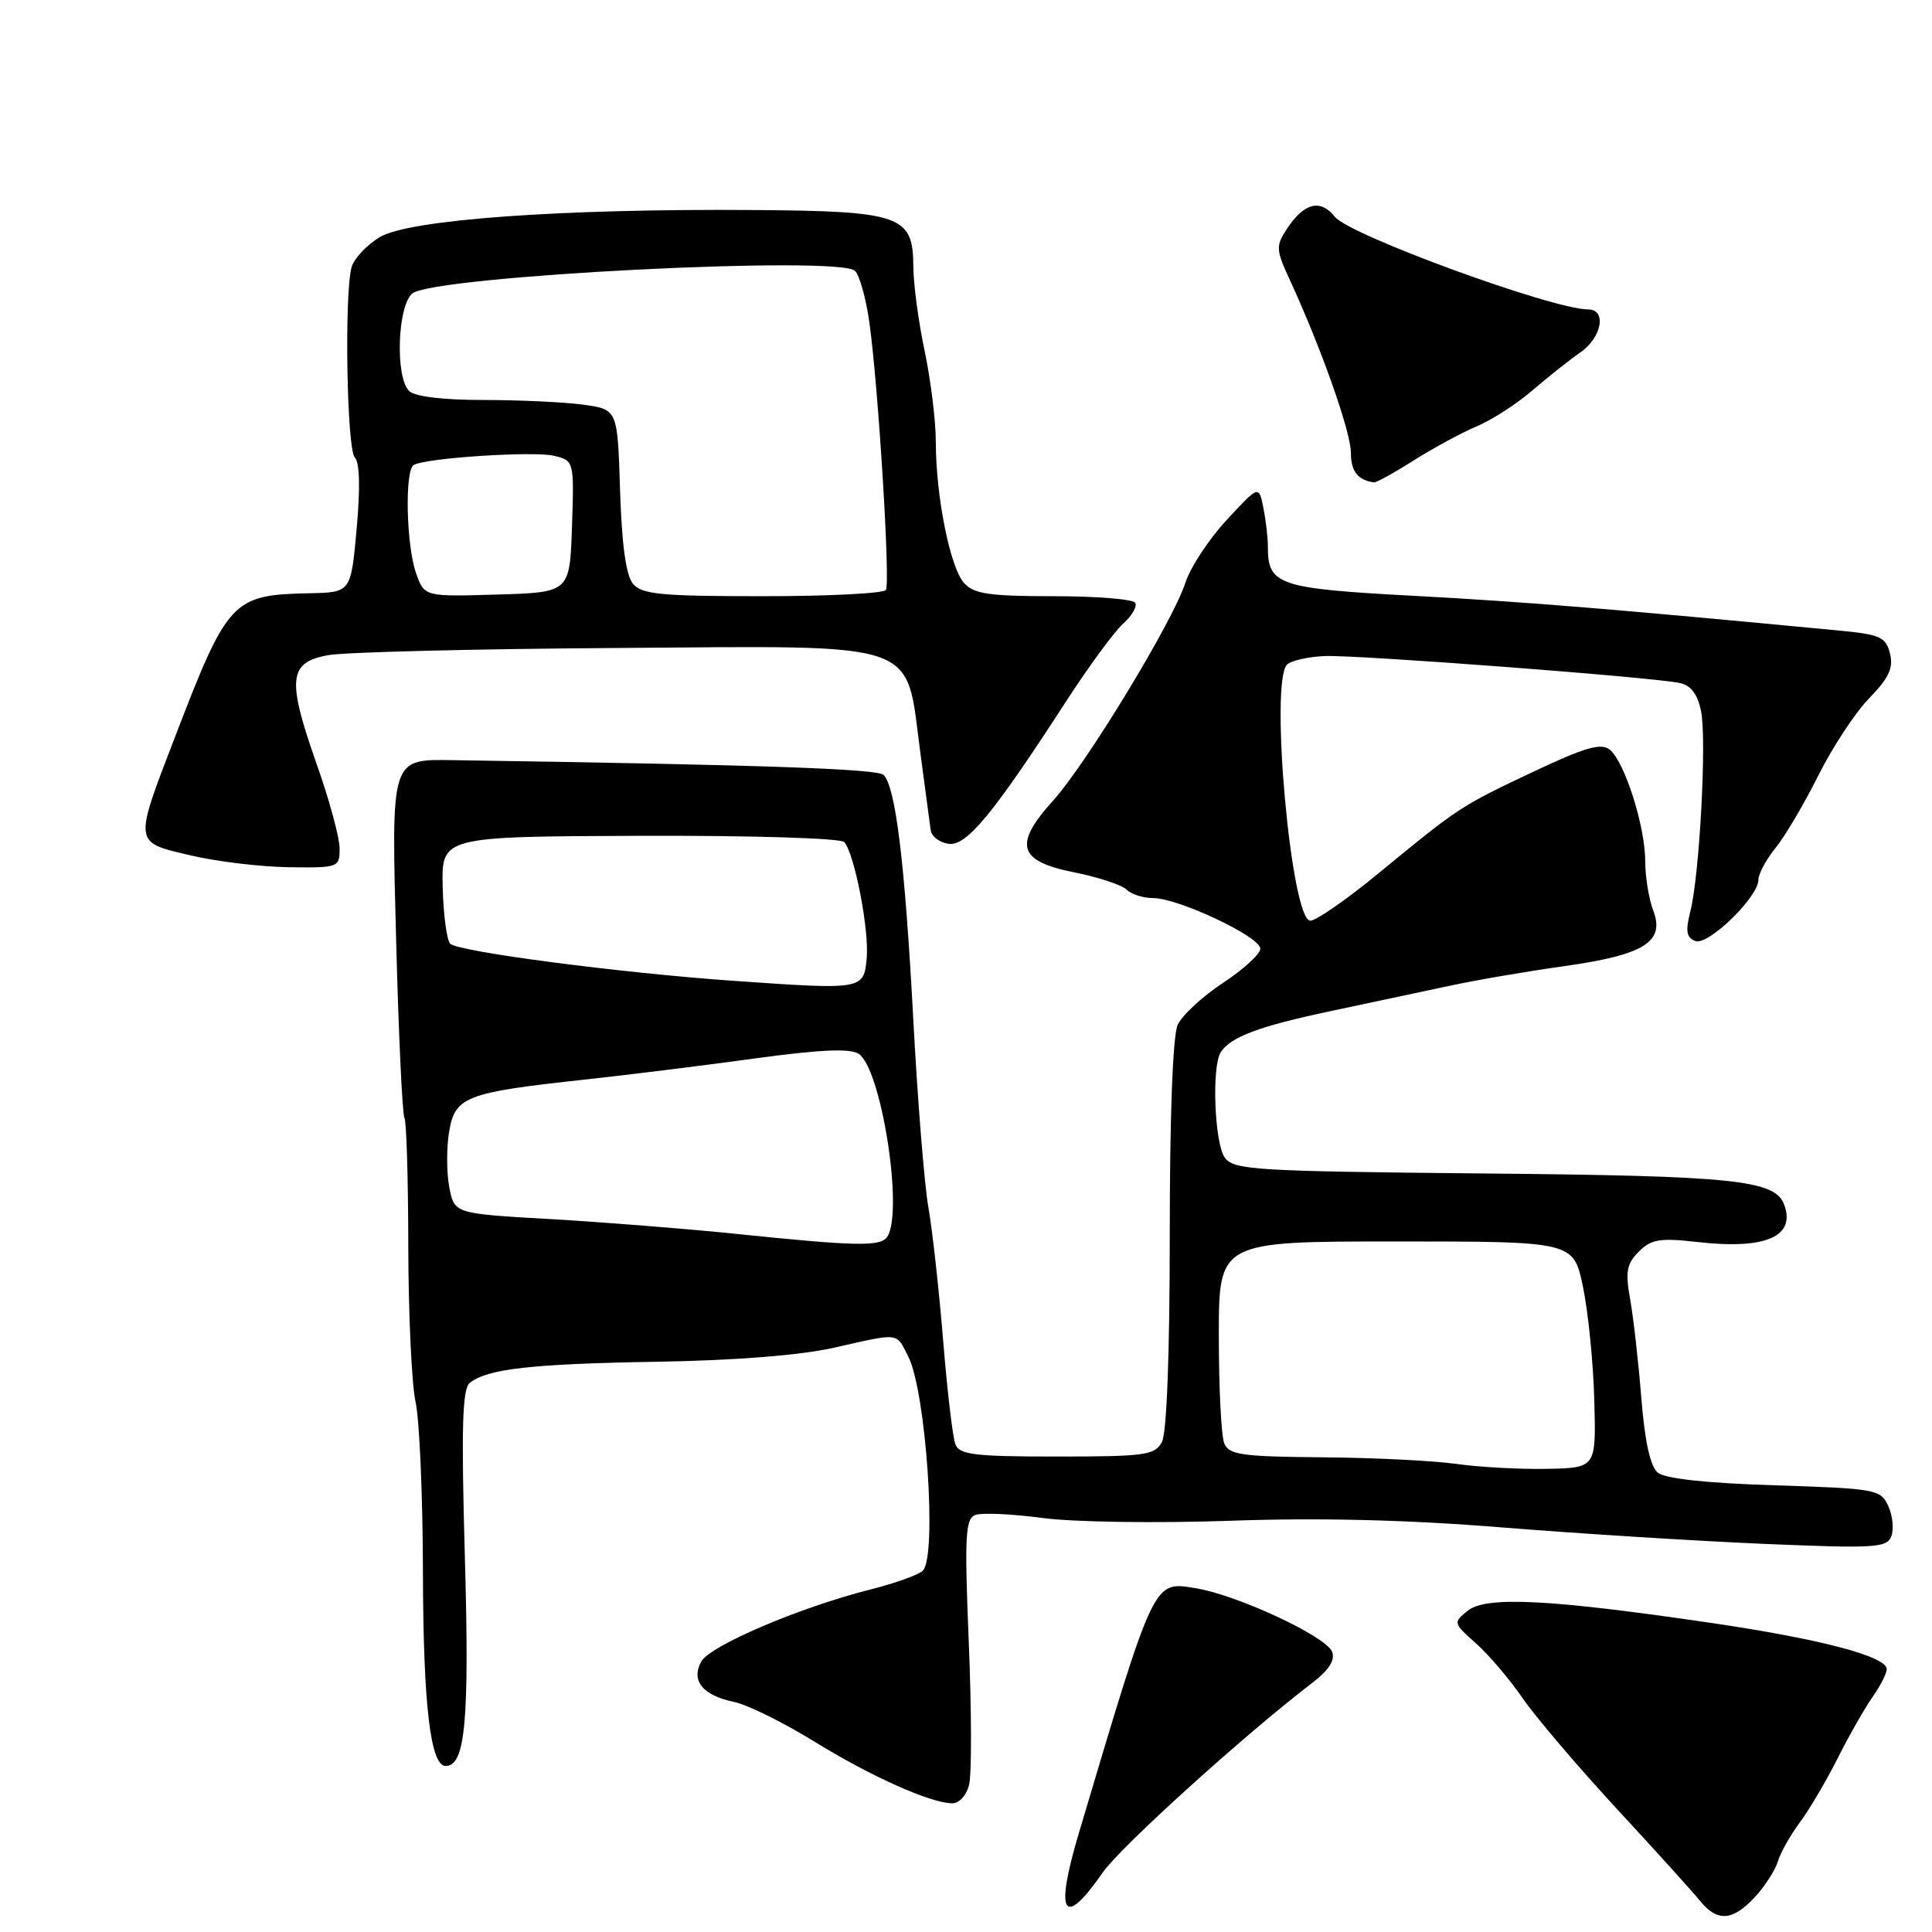 <?xml version="1.0" encoding="UTF-8" standalone="no"?>
<!DOCTYPE svg PUBLIC "-//W3C//DTD SVG 1.1//EN" "http://www.w3.org/Graphics/SVG/1.1/DTD/svg11.dtd" >
<svg xmlns="http://www.w3.org/2000/svg" xmlns:xlink="http://www.w3.org/1999/xlink" version="1.1" viewBox="0 0 256 256">
 <g >
 <path fill="currentColor"
d=" M 232.52 251.39 C 233.85 249.95 235.23 247.81 235.58 246.64 C 235.94 245.46 237.24 243.15 238.47 241.50 C 239.71 239.85 241.96 236.03 243.49 233.00 C 245.01 229.97 247.10 226.31 248.13 224.85 C 249.16 223.39 250.00 221.73 250.00 221.18 C 250.00 219.48 241.23 217.17 226.63 215.03 C 205.30 211.90 196.91 211.48 194.50 213.42 C 192.53 215.00 192.54 215.06 195.58 217.76 C 197.27 219.27 200.05 222.53 201.74 225.00 C 203.44 227.47 209.03 234.04 214.16 239.60 C 219.30 245.15 224.28 250.66 225.24 251.85 C 227.54 254.69 229.57 254.56 232.52 251.39 Z  M 146.13 248.10 C 148.47 244.73 164.99 229.78 173.87 223.00 C 176.09 221.30 176.94 219.98 176.51 218.87 C 175.71 216.81 163.85 211.30 158.35 210.43 C 152.79 209.55 153.03 209.04 142.93 242.98 C 139.72 253.75 140.91 255.64 146.13 248.10 Z  M 128.41 236.49 C 128.76 235.11 128.74 226.64 128.37 217.66 C 127.79 203.53 127.91 201.25 129.23 200.74 C 130.07 200.42 134.07 200.60 138.13 201.14 C 142.25 201.69 153.22 201.85 163.00 201.51 C 174.84 201.09 186.48 201.38 199.00 202.39 C 209.18 203.21 224.80 204.19 233.73 204.57 C 248.44 205.19 250.03 205.10 250.61 203.56 C 250.97 202.63 250.79 200.84 250.21 199.57 C 249.20 197.35 248.60 197.24 235.15 196.81 C 226.12 196.53 220.62 195.93 219.66 195.13 C 218.67 194.31 217.94 190.98 217.48 185.20 C 217.10 180.41 216.43 174.54 216.00 172.14 C 215.35 168.50 215.54 167.46 217.15 165.85 C 218.81 164.19 219.94 164.01 224.99 164.58 C 233.99 165.60 238.02 163.83 236.39 159.57 C 235.15 156.35 229.73 155.80 196.55 155.49 C 166.33 155.20 163.49 155.03 162.30 153.40 C 160.92 151.51 160.53 141.25 161.77 139.40 C 163.11 137.38 166.85 135.99 176.21 134.00 C 181.32 132.92 188.43 131.41 192.00 130.64 C 195.57 129.87 202.45 128.69 207.27 128.02 C 217.86 126.53 220.64 124.80 219.07 120.67 C 218.48 119.13 218.00 116.18 218.00 114.11 C 218.00 109.50 215.27 100.92 213.30 99.33 C 212.15 98.41 210.04 99.02 203.17 102.26 C 193.52 106.82 193.29 106.97 182.62 115.75 C 178.44 119.19 174.39 122.00 173.62 122.00 C 171.10 122.00 168.22 90.37 170.54 88.06 C 171.07 87.54 173.30 87.03 175.50 86.93 C 179.78 86.75 219.08 89.73 222.62 90.51 C 224.06 90.82 224.96 92.02 225.40 94.24 C 226.16 98.04 225.20 115.99 223.97 120.81 C 223.32 123.38 223.46 124.24 224.64 124.69 C 226.33 125.34 233.00 118.87 233.00 116.57 C 233.00 115.79 234.03 113.88 235.29 112.33 C 236.55 110.77 239.09 106.46 240.94 102.75 C 242.79 99.04 245.82 94.43 247.68 92.52 C 250.30 89.82 250.91 88.50 250.43 86.59 C 249.89 84.41 249.14 84.07 243.66 83.55 C 213.55 80.68 202.20 79.75 187.50 78.96 C 169.33 77.98 168.00 77.54 168.00 72.43 C 168.00 71.23 167.73 68.91 167.40 67.27 C 166.81 64.29 166.81 64.29 162.54 68.90 C 160.19 71.43 157.73 75.17 157.07 77.22 C 155.41 82.36 143.97 101.18 139.53 106.10 C 134.26 111.93 134.90 114.11 142.33 115.59 C 145.53 116.23 148.66 117.26 149.28 117.88 C 149.89 118.49 151.48 119.00 152.80 119.00 C 156.13 119.00 167.00 124.13 167.00 125.70 C 167.00 126.41 164.77 128.45 162.05 130.24 C 159.33 132.03 156.63 134.53 156.05 135.80 C 155.40 137.22 155.00 147.84 155.00 163.61 C 155.00 179.29 154.60 189.88 153.96 191.07 C 153.02 192.82 151.76 193.00 140.07 193.00 C 129.09 193.00 127.12 192.76 126.59 191.36 C 126.24 190.46 125.51 184.28 124.97 177.61 C 124.43 170.95 123.55 163.03 123.02 160.00 C 122.48 156.97 121.58 145.72 121.01 134.98 C 119.91 114.41 118.68 104.28 117.08 102.68 C 116.27 101.87 100.50 101.33 60.31 100.73 C 51.66 100.61 51.84 100.03 52.51 125.33 C 52.83 137.43 53.32 147.70 53.59 148.14 C 53.86 148.58 54.09 156.27 54.10 165.22 C 54.12 174.18 54.55 183.40 55.06 185.73 C 55.58 188.05 56.02 198.18 56.04 208.23 C 56.08 225.94 57.03 234.00 59.06 234.00 C 61.66 234.00 62.21 228.03 61.60 206.38 C 61.11 189.17 61.26 184.04 62.24 183.25 C 64.55 181.38 70.36 180.72 87.00 180.44 C 97.44 180.27 106.07 179.58 110.50 178.58 C 119.33 176.59 118.70 176.51 120.35 179.75 C 122.71 184.39 124.19 206.21 122.28 208.12 C 121.73 208.67 118.63 209.78 115.39 210.60 C 105.99 212.97 94.03 218.07 92.90 220.19 C 91.54 222.73 93.13 224.66 97.32 225.53 C 99.07 225.90 103.81 228.24 107.86 230.74 C 115.33 235.35 123.17 238.87 126.14 238.95 C 127.08 238.98 128.05 237.93 128.41 236.49 Z  M 45.00 112.42 C 45.00 111.00 43.63 105.96 41.95 101.21 C 37.99 89.98 38.23 87.75 43.50 86.81 C 45.70 86.41 62.98 85.98 81.89 85.86 C 122.55 85.58 119.95 84.69 121.94 99.67 C 122.59 104.53 123.21 109.17 123.32 110.00 C 123.43 110.83 124.49 111.64 125.68 111.81 C 128.07 112.15 131.58 107.90 141.32 92.85 C 144.30 88.26 147.68 83.65 148.84 82.62 C 150.00 81.58 150.71 80.34 150.42 79.87 C 150.12 79.39 145.25 79.00 139.60 79.00 C 131.06 79.00 129.04 78.70 127.74 77.25 C 125.89 75.19 124.00 65.73 124.00 58.57 C 124.00 55.78 123.33 50.35 122.52 46.50 C 121.70 42.65 121.03 37.60 121.02 35.27 C 120.99 28.55 119.34 27.97 99.88 27.83 C 74.27 27.64 54.17 29.10 50.32 31.42 C 48.57 32.48 46.89 34.28 46.58 35.42 C 45.61 39.06 45.96 59.56 47.01 60.61 C 47.66 61.26 47.75 64.66 47.26 70.06 C 46.50 78.50 46.50 78.50 40.98 78.61 C 30.80 78.82 30.18 79.47 23.26 97.47 C 17.70 111.92 17.66 111.55 25.15 113.32 C 28.64 114.15 34.54 114.86 38.25 114.91 C 44.86 115.00 45.00 114.95 45.00 112.42 Z  M 187.34 61.00 C 189.95 59.35 193.70 57.32 195.67 56.49 C 197.65 55.67 200.96 53.53 203.04 51.74 C 205.11 49.96 207.97 47.69 209.40 46.70 C 212.26 44.73 212.93 41.00 210.44 41.00 C 205.74 41.00 178.80 31.15 176.88 28.73 C 174.96 26.32 172.79 26.87 170.52 30.33 C 169.03 32.60 169.06 33.09 170.93 37.14 C 175.08 46.14 179.00 57.25 179.00 59.99 C 179.00 62.45 179.90 63.61 182.05 63.92 C 182.36 63.96 184.74 62.65 187.34 61.00 Z  M 193.00 193.98 C 189.97 193.55 181.97 193.15 175.22 193.10 C 164.52 193.01 162.84 192.77 162.22 191.25 C 161.82 190.29 161.50 183.88 161.50 177.00 C 161.50 164.50 161.50 164.50 185.00 164.50 C 208.50 164.50 208.50 164.50 209.75 170.50 C 210.44 173.80 211.12 180.55 211.25 185.50 C 211.50 194.50 211.50 194.50 205.00 194.63 C 201.43 194.70 196.03 194.41 193.00 193.98 Z  M 97.50 163.49 C 90.90 162.81 79.80 161.93 72.84 161.53 C 60.19 160.81 60.19 160.81 59.53 157.29 C 59.16 155.35 59.16 152.02 59.52 149.90 C 60.29 145.31 61.76 144.75 77.50 143.05 C 83.00 142.45 93.04 141.21 99.81 140.28 C 108.53 139.08 112.59 138.89 113.76 139.62 C 116.75 141.51 119.74 160.38 117.59 163.85 C 116.75 165.21 113.56 165.15 97.50 163.49 Z  M 97.00 129.95 C 82.00 128.89 60.73 126.10 59.66 125.05 C 59.20 124.60 58.75 121.21 58.66 117.53 C 58.50 110.85 58.50 110.85 84.78 110.75 C 99.63 110.70 111.41 111.06 111.87 111.58 C 113.24 113.14 115.20 123.31 114.84 127.00 C 114.44 131.16 114.38 131.17 97.00 129.95 Z  M 55.11 75.89 C 53.83 72.20 53.62 62.35 54.81 61.62 C 56.32 60.68 70.81 59.74 73.45 60.40 C 76.06 61.05 76.08 61.10 75.79 69.78 C 75.50 78.50 75.50 78.50 65.86 78.78 C 56.22 79.07 56.22 79.07 55.11 75.89 Z  M 83.87 77.35 C 82.95 76.24 82.39 72.17 82.16 64.97 C 81.83 54.25 81.83 54.25 77.28 53.62 C 74.77 53.28 68.82 53.00 64.06 53.00 C 58.66 53.00 54.95 52.55 54.20 51.80 C 52.35 49.95 52.67 40.52 54.63 38.89 C 57.43 36.56 111.22 33.82 113.29 35.89 C 113.90 36.50 114.76 39.58 115.20 42.75 C 116.38 51.18 117.99 77.21 117.39 78.17 C 117.11 78.63 109.76 79.00 101.06 79.00 C 87.58 79.00 85.04 78.76 83.87 77.35 Z "/>
</g>
</svg>